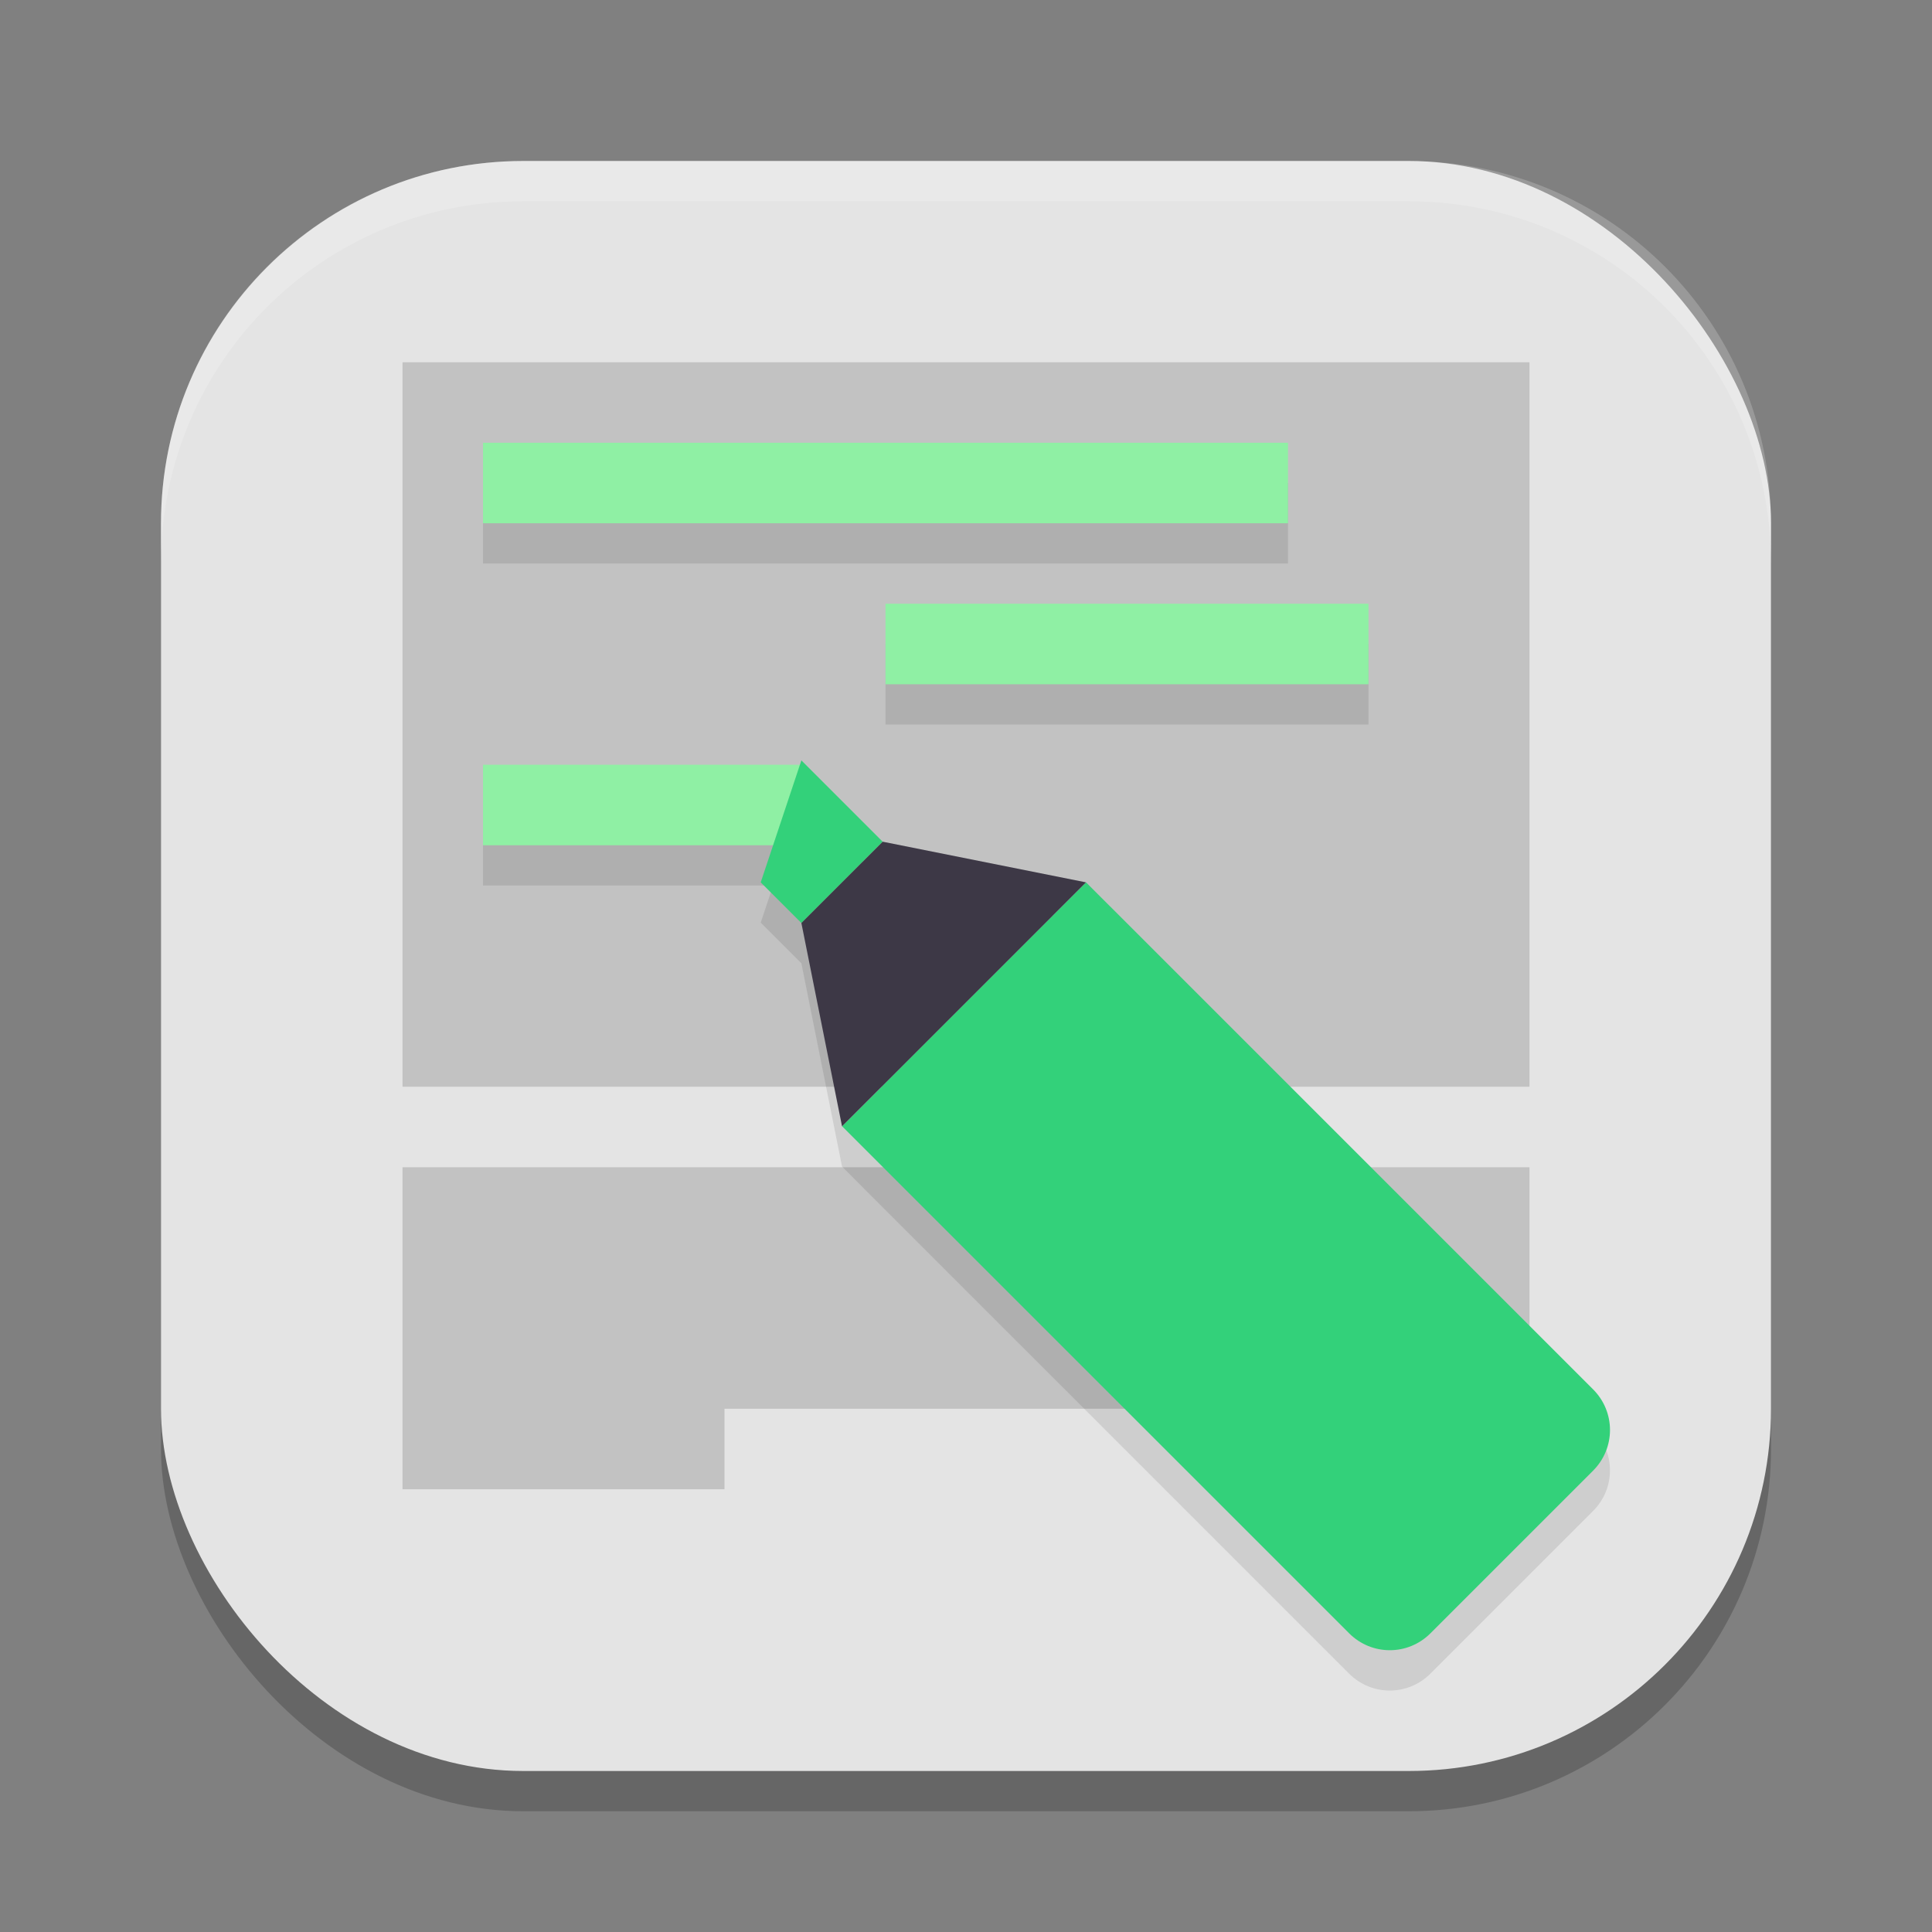 <?xml version="1.0" encoding="UTF-8" standalone="no"?>
<!-- Created with Inkscape (http://www.inkscape.org/) -->

<svg
   width="48"
   height="48"
   viewBox="0 0 48 48"
   version="1.1"
   id="svg5"
   inkscape:version="1.3.2 (091e20ef0f, 2023-11-25, custom)"
   sodipodi:docname="com.github.fabiocolacio.marker.svg"
   xmlns:inkscape="http://www.inkscape.org/namespaces/inkscape"
   xmlns:sodipodi="http://sodipodi.sourceforge.net/DTD/sodipodi-0.dtd"
   xmlns="http://www.w3.org/2000/svg"
   xmlns:svg="http://www.w3.org/2000/svg">
  <rect x="0" y="0" width="48" height="48" fill="#808080" stroke="none"/>
  <sodipodi:namedview
     id="namedview7"
     pagecolor="#ffffff"
     bordercolor="#000000"
     borderopacity="0.25"
     inkscape:showpageshadow="2"
     inkscape:pageopacity="0.0"
     inkscape:pagecheckerboard="0"
     inkscape:deskcolor="#d1d1d1"
     inkscape:document-units="px"
     showgrid="false"
     inkscape:zoom="17.125"
     inkscape:cx="24"
     inkscape:cy="24"
     inkscape:window-width="1920"
     inkscape:window-height="1008"
     inkscape:window-x="0"
     inkscape:window-y="0"
     inkscape:window-maximized="1"
     inkscape:current-layer="svg5" />
  <defs
     id="defs2" />
  <rect
     style="opacity:0.2;fill:#000000;stroke-width:2.857;stroke-linecap:square"
     id="rect234"
     width="40"
     height="40"
     x="4"
     y="5"
     ry="9" />
  <rect
     style="fill:#e4e4e4;fill-opacity:1;stroke-width:2.857;stroke-linecap:square"
     id="rect396"
     width="40"
     height="40"
     x="4"
     y="4"
     ry="9" />
  <path
     id="path2"
     style="opacity:0.15;fill:#000000;stroke-width:2"
     d="M 10,9 V 27 H 38 V 9 Z m 0,20 v 8 h 8 v -2 h 20 v -6 z" />
  <path
     id="path3"
     style="opacity:0.1;fill:#000000;stroke-width:2"
     d="m 12,12 v 2 h 20 v -2 z m 10,4 v 2 h 12 v -2 z m -10,4 v 2 h 8 v -2 z" />
  <rect
     style="fill:#8ff0a4;stroke-width:2.108"
     width="20"
     height="2"
     x="12"
     y="11"
     id="rect3" />
  <rect
     style="fill:#8ff0a4;stroke-width:2.309"
     width="8"
     height="2"
     x="12"
     y="19"
     id="rect4" />
  <rect
     style="fill:#8ff0a4;stroke-width:2"
     width="12"
     height="2"
     x="22"
     y="15"
     id="rect5" />
  <path
     style="opacity:0.1;fill:#000000;stroke-width:2"
     d="m 19.91,19.893 -1.01,3.029 1.01,1.01 1.01,5.051 1.01,1.012 7.072,7.07 4.516,4.516 c 0.56,0.56 1.46,0.56 2.02,0 l 4.041,-4.041 c 0.56,-0.56 0.56,-1.46 0,-2.02 L 35.062,31.004 27.992,23.932 26.982,22.922 h -0.002 l -5.051,-1.01 z"
     id="path5" />
  <path
     style="fill:#33d17a;stroke-width:2"
     d="m 26.982,21.922 -1.007,1.007 c -0.001,0.001 -0.002,0.002 -0.003,0.003 l -4.04,4.04 c -0.001,0.001 -0.002,0.002 -0.003,0.003 l -1.007,1.007 1.01,1.01 7.071,7.071 4.516,4.516 c 0.56,0.56 1.46,0.56 2.02,0 l 4.041,-4.041 c 0.56,-0.56 0.56,-1.46 0,-2.02 l -4.516,-4.516 -7.071,-7.071 z"
     id="path6" />
  <path
     style="fill:#33d17a;stroke-width:2"
     d="m 19.91,18.892 2.02,2.02 -2.02,2.02 L 18.9,21.922 Z"
     id="path7" />
  <path
     style="fill:#3d3846;stroke-width:2"
     d="m 19.91,22.932 1.01,5.051 6.061,-6.061 -5.051,-1.01 z"
     id="path8" />
  <path
     id="path1040"
     style="opacity:0.2;fill:#ffffff;stroke-width:8;stroke-linecap:square"
     d="M 13,4 C 8.014,4 4,8.014 4,13 v 1 C 4,9.014 8.014,5 13,5 h 22 c 4.986,0 9,4.014 9,9 V 13 C 44,8.014 39.986,4 35,4 Z" />
</svg>

